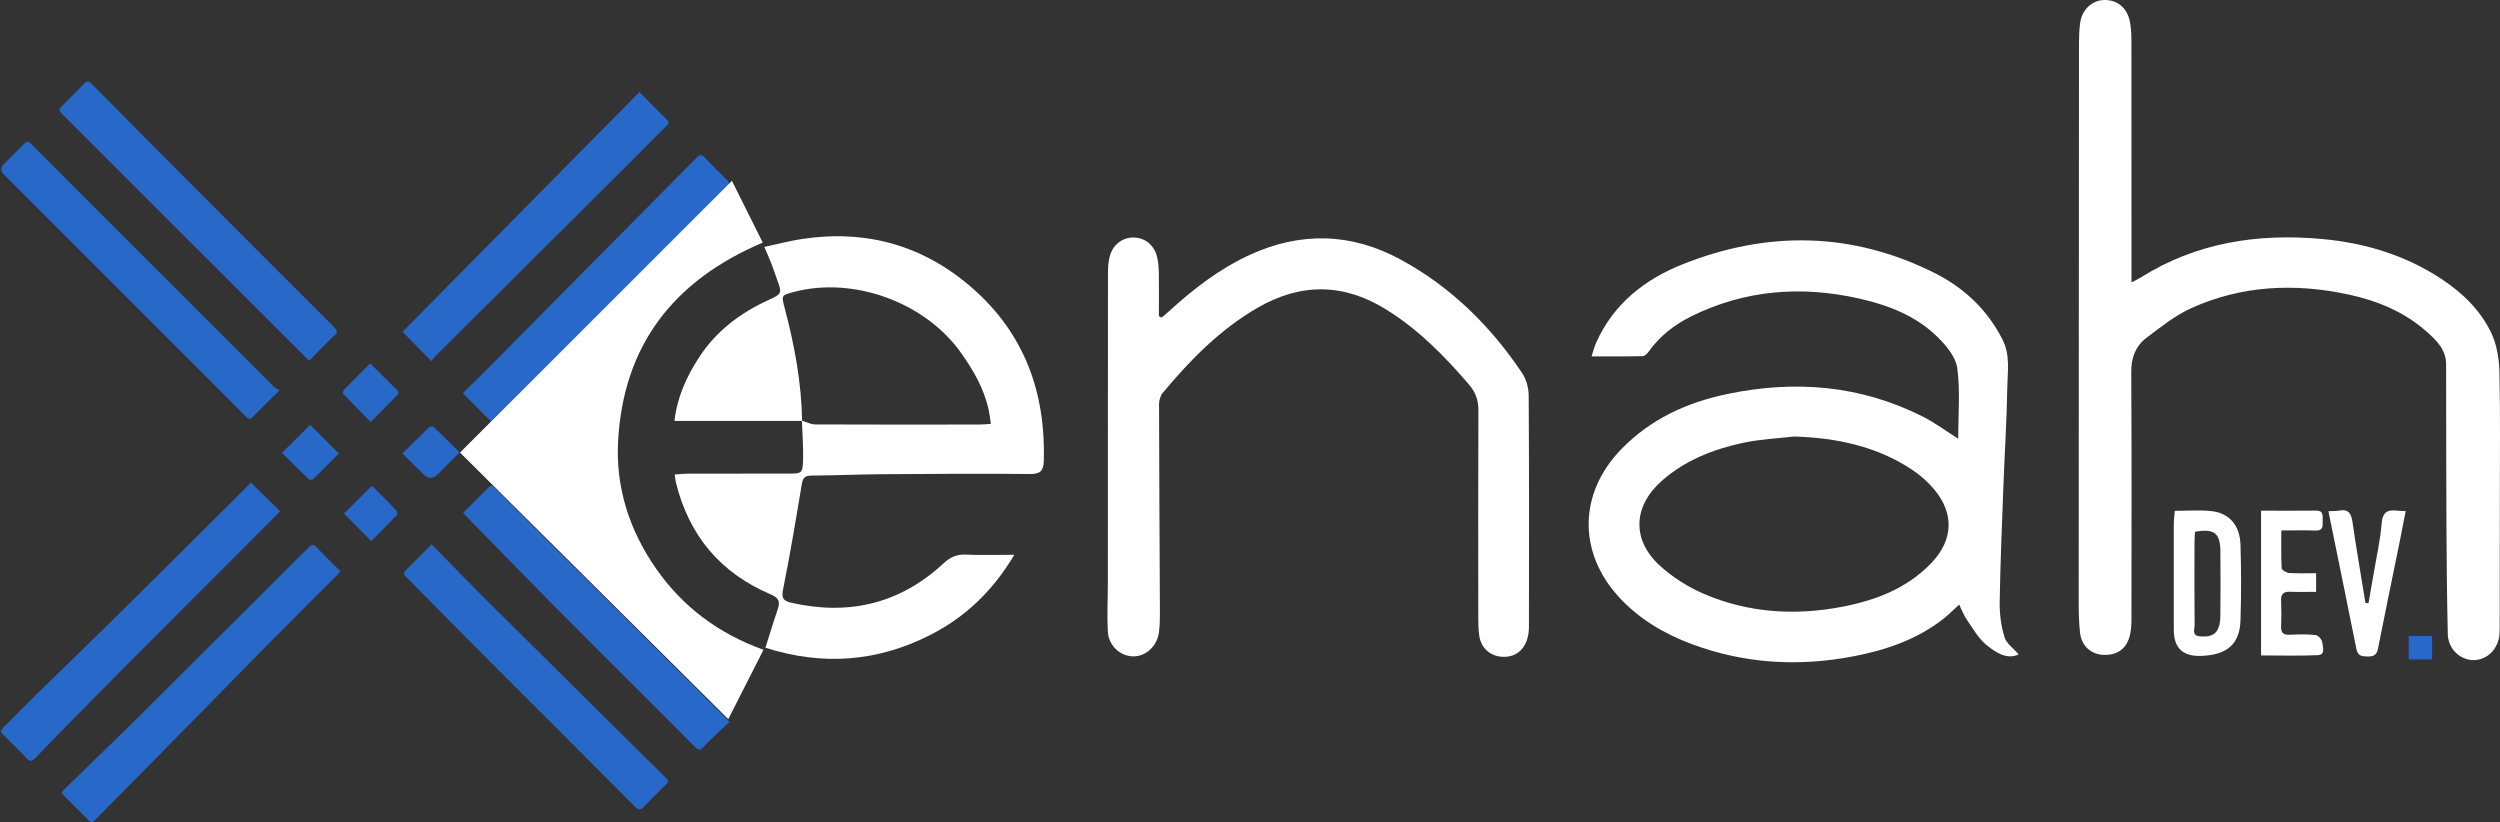 <?xml version="1.0" encoding="UTF-8"?><svg xmlns="http://www.w3.org/2000/svg" viewBox="0 0 1190.14 391.39"><rect x="0" y="0" width="1190.14" height="391.39" fill="#333333" stroke="none"/><defs><style>.d{fill:#fff;}.e{fill:#2868c9;}</style></defs><g id="a"/><g id="b"><g id="c"><path class="e" d="M119.31,229.58c4.85,4.78,9.3,9.16,13.95,13.74-.47,.54-.9,1.12-1.4,1.62-23.21,23.25-46.43,46.47-69.63,69.73-9.73,9.76-19.41,19.59-29.08,29.41-5.5,5.58-10.98,11.18-16.37,16.86-1.53,1.62-2.55,1.77-4.16,.03-3.38-3.64-6.99-7.07-10.52-10.58-2.22-2.21-2.25-2.31,.06-4.62,5.53-5.55,11.04-11.12,16.63-16.61,12.11-11.86,24.34-23.6,36.39-35.51,20.97-20.72,41.85-41.53,62.76-62.32,.53-.53,.92-1.19,1.36-1.76Z"/><path class="e" d="M147.2,171.77c-20.3-20.27-40.3-40.25-60.3-60.23-19.04-19.03-38.07-38.06-57.11-57.1-2.06-2.06-2.07-2.18,.04-4.29,3.4-3.42,6.87-6.77,10.19-10.26,1.38-1.45,2.25-1.38,3.64,.03,16.31,16.51,32.65,32.99,49.03,49.42,22.14,22.21,44.3,44.39,66.51,66.53,1.45,1.45,1.62,2.26,.06,3.75-4.02,3.84-7.85,7.87-12.07,12.14Z"/><path class="e" d="M133.06,185.86c-4.83,4.79-8.92,8.79-12.93,12.87-1.27,1.29-2.06,.59-2.98-.34-6.49-6.51-12.99-13.02-19.49-19.52C65.73,146.95,33.81,115.03,1.89,83.11q-2.51-2.51-.08-4.95c3.19-3.2,6.43-6.36,9.55-9.62,1.25-1.3,2.05-1.43,3.44-.04,18.89,18.98,37.84,37.9,56.78,56.83,19.58,19.57,39.14,39.16,58.74,58.71,.68,.68,1.63,1.09,2.74,1.81Z"/><path class="e" d="M29.28,377.61c.38-.59,.61-1.16,1.02-1.55,4.84-4.74,9.71-9.46,14.57-14.19,6.26-6.09,12.59-12.12,18.78-18.28,27.84-27.67,55.66-55.37,83.44-83.1,1.41-1.41,2.25-1.38,3.61,.06,3.68,3.87,7.53,7.58,11.4,11.45-.48,.54-.85,1-1.26,1.41-10.45,10.46-20.93,20.88-31.34,31.37-7.11,7.16-14.12,14.41-21.2,21.61-12.63,12.85-25.26,25.69-37.91,38.52-8.19,8.32-16.41,16.61-24.62,24.91-2.12,2.14-2.14,2.11-4.25,0-4.05-4.04-8.11-8.07-12.25-12.19Z"/><path class="e" d="M304.41,43.81c4.64,4.7,8.95,9.13,13.33,13.49,1.32,1.32,.21,1.96-.55,2.73-7.56,7.58-15.12,15.17-22.71,22.73-29.16,29.03-58.34,58.05-87.49,87.09-.63,.63-1.08,1.46-1.56,2.13-4.85-4.94-9.29-9.46-13.79-14.04,37.34-37.79,74.93-75.83,112.77-114.12Z"/><path class="e" d="M347.27,343.71c-2.36,2.18-4.65,4.24-6.87,6.36-1.91,1.82-3.85,3.63-5.59,5.6-1.38,1.57-2.32,1.56-3.81,.05-7.93-8.06-15.97-16.02-23.97-24.01-14.93-14.93-29.91-29.8-44.76-44.8-13.78-13.91-27.42-27.96-41.11-41.95-.2-.21-.35-.47-.66-.89,4.19-4.15,8.36-8.28,12.52-12.41,1.08-1.07,1.73-.16,2.42,.53,4.64,4.63,9.28,9.27,13.92,13.91,5.22,5.22,10.43,10.47,15.67,15.68,26.64,26.5,53.3,53,79.94,79.5,.63,.63,1.22,1.3,2.29,2.44Z"/><path class="e" d="M205.44,259.13c9.56,9.7,18.79,19.23,28.19,28.57,27.56,27.39,55.2,54.71,82.8,82.06,2.12,2.1,2.12,2.13,.07,4.2-3.35,3.37-6.79,6.65-10.03,10.12-1.6,1.71-2.61,1.52-4.19-.06-21.01-21.1-42.08-42.15-63.14-63.2-4.53-4.53-9.08-9.04-13.59-13.6-10.75-10.86-21.46-21.77-32.23-32.6-1.22-1.23-1.35-1.99-.04-3.25,3.99-3.87,7.86-7.87,12.17-12.23Z"/><path class="e" d="M233.62,200.53c-4.48-4.5-8.77-8.81-13.3-13.34,4.66-4.62,9.4-9.23,14.06-13.93,22.17-22.37,44.31-44.78,66.48-67.16,10.28-10.38,20.62-20.7,30.86-31.12,1.49-1.51,2.36-1.45,3.77,.04,3.47,3.67,7.09,7.21,10.69,10.74,1.08,1.06,1.22,1.78,.02,2.95-8.28,8.12-16.5,16.32-24.73,24.5-28.92,28.78-57.84,57.56-86.77,86.33-.31,.31-.66,.59-1.09,.97Z"/><path class="e" d="M176.48,200.9c-4.55-4.63-8.84-8.94-13.03-13.34-.29-.3-.17-1.46,.17-1.81,4.08-4.22,8.24-8.35,12.6-12.74,1.46,1.44,2.83,2.77,4.19,4.13,2.83,2.82,5.62,5.66,8.47,8.45,.79,.78,1.31,1.44,.33,2.43-4.13,4.16-8.24,8.33-12.73,12.88Z"/><path class="e" d="M134.22,215.6c4.67-4.65,9.09-9.04,13.41-13.34,4.33,4.32,8.88,8.85,13.67,13.62-2.11,2.13-4.31,4.35-6.52,6.57-1.86,1.87-3.69,3.78-5.64,5.54-.43,.39-1.68,.58-2,.28-4.39-4.19-8.69-8.49-12.92-12.67Z"/><path class="e" d="M191.57,215.93c4.51-4.47,8.65-8.63,12.88-12.69,.36-.34,1.61-.36,1.96-.02,4.13,3.95,8.16,8,12.39,12.18-3.54,3.55-6.92,6.96-10.32,10.34q-3.46,3.45-6.87,.06c-3.25-3.22-6.52-6.42-10.04-9.88Z"/><path class="e" d="M176.73,257.63c-4.54-4.61-8.8-8.94-12.95-13.15,4.19-4.2,8.58-8.6,13.16-13.18,.37,.33,.99,.83,1.55,1.39,3.41,3.41,6.84,6.79,10.17,10.28,.43,.45,.66,1.81,.34,2.14-3.99,4.2-8.09,8.29-12.28,12.52Z"/><g><path class="d" d="M932.21,208.88c0-11.75,1.02-22.84-.43-33.59-.71-5.3-5.23-10.74-9.34-14.8-10.22-10.09-23.33-15.18-37.11-18.31-27.63-6.28-54.51-4.27-80.15,8.4-7.97,3.94-14.95,9.33-20.23,16.68-.7,.98-1.89,2.27-2.88,2.29-7.92,.19-15.86,.1-24.39,.1,.71-2.13,1.27-4.5,2.25-6.68,8.29-18.42,23.18-30.05,41.23-37.22,40.34-16.01,80.55-15.43,119.73,4.17,13.98,6.99,25.04,17.33,32.34,31.56,3.88,7.56,2.47,15.35,2.35,23.02-.24,15.62-1.26,31.22-1.85,46.84-.69,18.45-1.47,36.9-1.77,55.36-.09,5.55,.67,11.32,2.28,16.6,.95,3.09,4.36,5.43,6.77,8.23-5.6,2.67-10.99-.9-15.46-4.59-3.83-3.16-6.41-7.88-9.31-12.07-1.36-1.96-2.19-4.28-3.57-7.06-2.86,2.61-5.04,4.85-7.47,6.76-12.62,9.9-27.39,14.91-42.84,17.87-26.16,5.03-51.99,3.54-77.08-5.85-13.07-4.89-24.89-11.84-34.48-22.25-19.67-21.35-19.31-49.47,.91-70.38,13.93-14.4,31.18-22.33,50.51-26.37,32.28-6.76,63.51-4.23,93.22,10.77,5.57,2.81,10.64,6.62,16.77,10.5Zm-78.08-1.09c-8.07,.95-16.28,1.29-24.19,2.99-14.26,3.06-27.75,8.32-38.87,18.16-13.67,12.11-14.32,28.06-.9,40.33,6.13,5.6,13.61,10.31,21.26,13.56,21.08,8.97,43.22,10.33,65.61,6.01,15.9-3.07,30.75-8.71,42.32-20.75,10.55-10.99,11.1-23.74,1.22-35.35-2.98-3.5-6.58-6.67-10.41-9.2-16.94-11.19-35.96-15.09-56.05-15.75Z"/><path class="d" d="M1014.71,134.45c2.19-1.17,3.34-1.69,4.41-2.36,26.49-16.62,55.57-21.09,86.18-18.32,20.52,1.86,39.72,7.65,57.07,19.1,9.94,6.56,18.34,14.74,23.5,25.36,2.72,5.6,3.84,12.44,3.99,18.75,.48,20.98,.2,41.98,.2,62.96,0,19.16-.04,38.31-.06,57.47,0,1.5,.02,3-.11,4.5-.57,6.99-5.71,12.21-12.11,12.34-6.52,.14-12.33-5.27-12.49-12.41-.4-17.15-.55-34.31-.64-51.46-.13-25.66-.11-51.32-.16-76.98-.01-6.91-4.51-11.29-9.12-15.39-10.71-9.55-23.6-14.85-37.42-17.82-25.53-5.49-50.73-4.35-74.73,6.48-7.74,3.49-14.65,9.05-21.5,14.25-5.12,3.89-7.16,9.45-7.12,16.21,.22,39.32,.12,78.65,.09,117.98,0,2.31-.16,4.67-.65,6.92-1.43,6.6-5.84,9.92-12.51,9.73-5.97-.17-10.63-4.23-11.32-10.54-.56-5.12-.63-10.31-.63-15.46,0-73.32,.07-146.64,.11-219.95,0-15.16-.02-30.32,.03-45.48,.01-3.16,.12-6.35,.56-9.47,.89-6.26,5.53-10.6,11.2-10.84,6.19-.26,11.06,3.53,12.4,9.99,.57,2.75,.79,5.61,.8,8.42,.05,35.99,.03,71.98,.03,107.97,0,2.31,0,4.62,0,8.05Z"/><path class="d" d="M381.85,200.38h-60.76c1.26-11.29,5.72-21.02,11.64-30.15,8.13-12.54,19.52-21.18,33-27.35,6.68-3.06,6.58-3.26,4.14-9.97-.91-2.5-1.72-5.04-2.68-7.52-.9-2.31-1.94-4.57-3.34-7.84,6.31-1.34,12.19-2.92,18.16-3.81,30.78-4.6,58.13,3.25,81.41,23.87,24.42,21.64,34.37,49.47,33.5,81.68-.13,4.92-1.65,6.43-6.74,6.37-23.49-.24-46.98-.07-70.48,.09-11.15,.08-22.3,.59-33.45,.66-3.2,.02-4.08,1.15-4.59,4.25-2.74,16.72-5.58,33.43-8.9,50.05-.81,4.04,.19,5.37,3.76,6.19,27.42,6.28,51.8,.61,72.58-18.65,3.16-2.93,6.24-4.41,10.6-4.22,7.27,.33,14.56,.09,23.17,.09-10.24,17.21-23.37,29.72-40.11,38.21-25.02,12.7-51.03,14.74-78.37,6.04,1.98-6.23,3.75-12.21,5.79-18.11,1.29-3.73,.8-5.57-3.4-7.35-23.81-10.12-38.78-27.99-44.99-53.13-.27-1.1-.34-2.26-.58-3.89,2.37-.15,4.48-.4,6.59-.4,15.66-.03,31.33-.02,46.99-.02,7.1,0,7.35,0,7.52-6.96,.15-6.09-.36-12.2-.57-18.28,2.1,.65,4.2,1.82,6.3,1.83,25.98,.12,51.96,.08,77.95,.05,1.75,0,3.5-.18,5.73-.31-.4-2.58-.62-4.53-1.02-6.45-2.13-10.15-7.23-18.91-13.11-27.25-17.01-24.14-51.19-36.61-79.58-29.14-6.12,1.61-6.06,1.6-4.44,7.76,4.64,17.58,7.97,35.38,8.27,53.63Z"/><path class="d" d="M552.99,151.19c1.19-1.02,2.41-2,3.57-3.06,11.6-10.6,23.95-20.14,38.32-26.76,24.32-11.19,48.46-10.55,71.91,2.19,23.86,12.97,42.76,31.55,57.8,54.01,2,2.98,3.13,7.13,3.15,10.75,.23,36.66,.18,73.32,.12,109.97-.01,8.7-4.41,14.09-11.29,14.39-6.35,.28-11.34-3.6-12.34-9.9-.44-2.78-.47-5.64-.48-8.47-.03-32.99-.08-65.99,.05-98.98,.02-4.79-1.32-8.56-4.45-12.22-11.52-13.49-23.86-25.98-38.99-35.49-20.39-12.82-40.89-13.15-61.71-1.09-17.87,10.35-32.05,24.8-45.09,40.48-1.15,1.38-1.79,3.61-1.79,5.44,.06,32.82,.27,65.64,.41,98.46,.01,3.33-.02,6.68-.43,9.97-.83,6.72-6.26,11.69-12.32,11.59-6.13-.1-11.66-5.05-12.04-11.82-.43-7.62,0-15.3,.01-22.95,.01-49.16,0-98.31,.05-147.47,0-2.64,.15-5.36,.78-7.91,1.42-5.78,6.07-9.35,11.49-9.25,5.52,.1,9.88,3.7,11.21,9.58,.54,2.41,.7,4.94,.74,7.42,.1,6.81,.03,13.62,.03,20.43,.43,.22,.85,.44,1.28,.65Z"/><path class="d" d="M348.44,86.09c4.87,9.77,9.87,19.78,14.67,29.4-42.54,18.05-66.35,48.89-68.86,94.52-1.21,22.03,5.37,42.47,18.09,60.7,12.67,18.17,29.61,30.85,51.12,38.64-5.53,10.89-10.83,21.32-16.76,33-43.4-43.13-85.75-85.22-127.71-126.91,43.06-43.03,85.89-85.82,129.45-129.36Z"/><path class="d" d="M1035.31,243.19c6.04,0,11.71-.46,17.28,.11,8.58,.86,13.72,6.66,14.01,16.04,.37,11.98,.38,24,0,35.98-.37,11.44-6.51,16.59-19.05,16.93q-12.7,.35-12.7-12.38c0-16.66-.03-33.32,0-49.98,0-2.11,.28-4.22,.46-6.7Zm9.64,9.97c-.08,1.54-.25,3.16-.25,4.78-.02,13.17-.08,26.33,.05,39.5,.02,1.98-1.41,5.15,2.39,5.48,3.58,.32,7.24,.08,8.9-3.86,.75-1.78,.95-3.9,.97-5.87,.09-10.33,.15-20.67,.01-31-.11-8.47-3.01-10.61-12.07-9.04Z"/><path class="d" d="M1076.38,243.11c9.17,0,17.65,.07,26.14-.03,3.79-.04,3.17,2.55,3.19,4.81,.03,2.34,.43,4.8-3.32,4.67-5.15-.18-10.3-.04-16.36-.04,0,6.23-.15,12.14,.17,18.02,.04,.84,2.28,2.14,3.57,2.23,4.12,.29,8.27,.11,12.83,.11v8.87c-4.15,0-8.26,.13-12.35-.04-3.28-.14-4.47,1.2-4.32,4.41,.18,3.99,.19,8,.01,11.99-.14,3.01,.92,4.21,4,4.07,4.16-.19,8.36-.31,12.47,.15,1.22,.13,3.03,2.23,3.13,3.55,.17,2.09,1.71,5.85-2.17,6.02-8.92,.38-17.87,.12-26.97,.12v-68.89Z"/><path class="d" d="M1108.44,243.35c2.24-.11,3.73-.02,5.16-.28,4.75-.87,5.78,1.73,6.37,5.8,1.84,12.76,4.06,25.47,6.13,38.21l1.43,.07c.86-4.93,1.75-9.86,2.59-14.79,1.3-7.7,3.07-15.37,3.67-23.12,.42-5.51,2.85-6.76,7.56-6.12,.97,.13,1.96,.1,3.9,.19-1.13,5.75-2.17,11.18-3.27,16.6-3.31,16.3-6.72,32.57-9.93,48.89-.58,2.94-2,3.77-4.79,3.72-2.68-.05-4.79-.06-5.47-3.49-4.31-21.66-8.78-43.29-13.34-65.66Z"/></g><rect class="e" x="1146.68" y="302.76" width="11.16" height="11.16"/></g></g></svg>